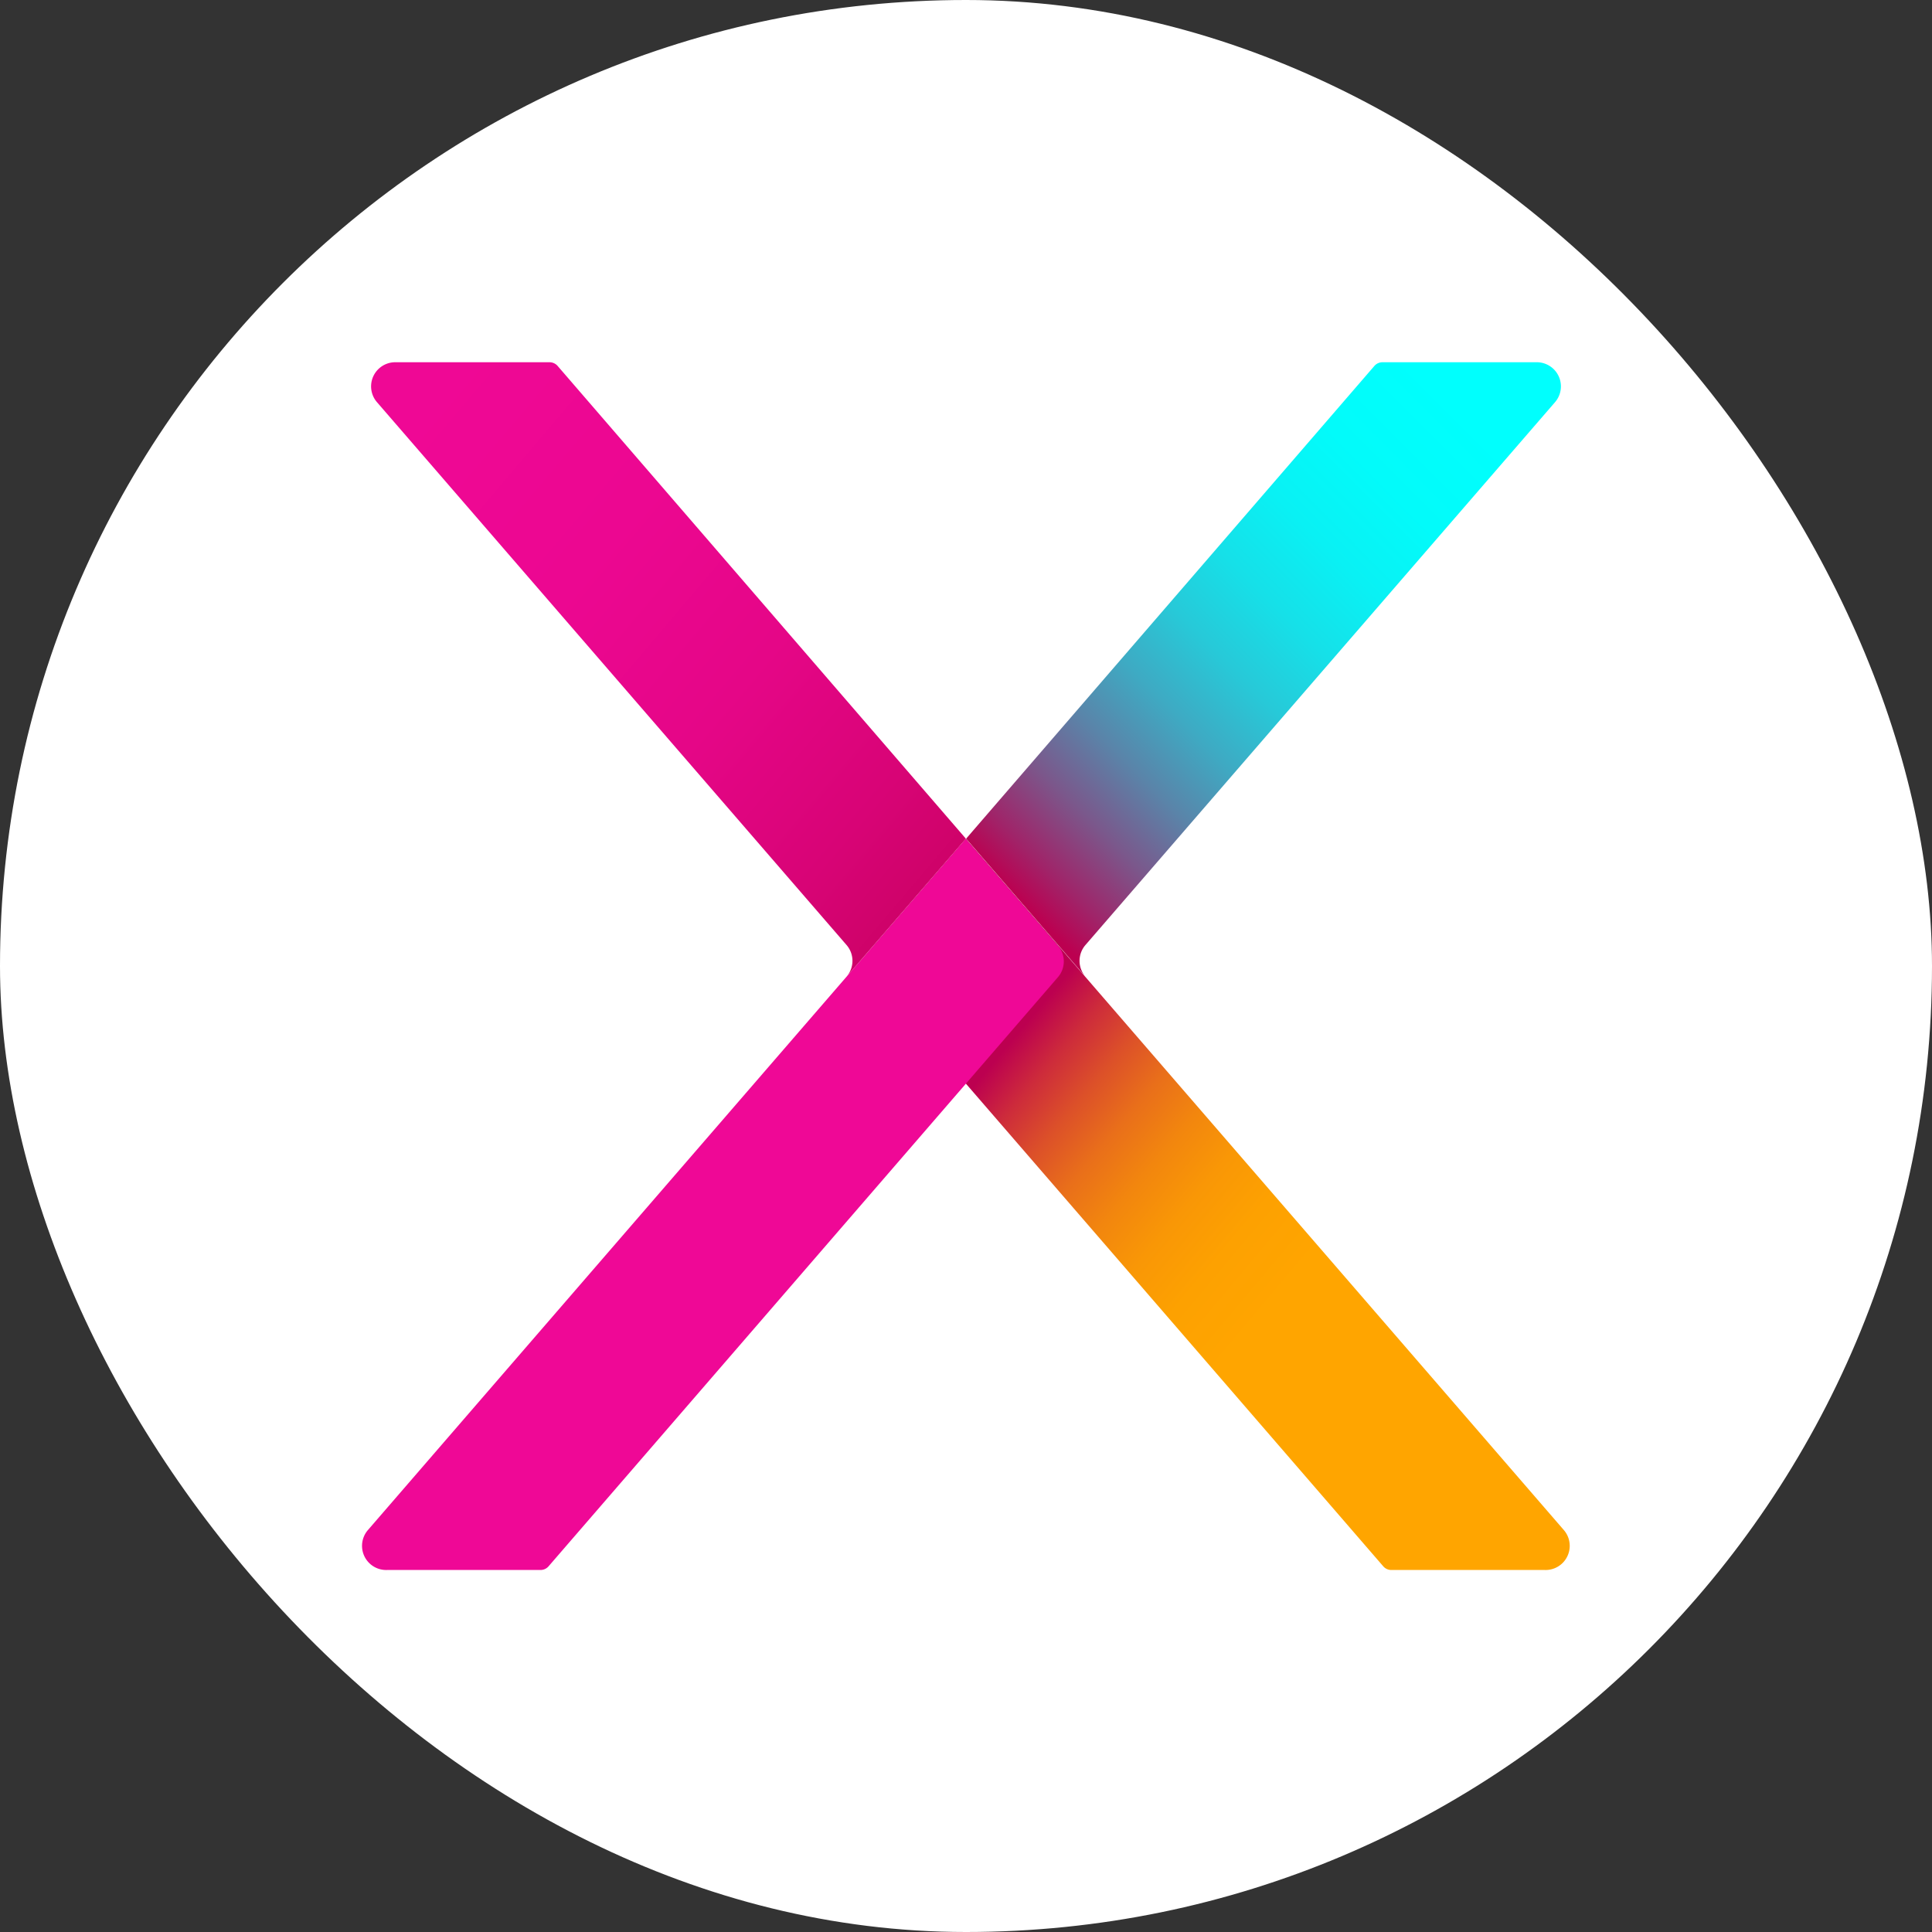 <svg xmlns="http://www.w3.org/2000/svg" xmlns:xlink="http://www.w3.org/1999/xlink" width="32" height="32" viewBox="0 0 32 32"><rect x="0" y="0" width="32" height="32" fill="#333333" stroke="none"/><defs><linearGradient id="linear-gradient-x-wallet" x1=".134" x2=".586" y1=".232" y2=".628" gradientUnits="objectBoundingBox"><stop offset=".138" stop-color="#bc0050"/><stop offset=".24" stop-color="#cd2b3b"/><stop offset=".347" stop-color="#dc5029"/><stop offset=".458" stop-color="#e96f1a"/><stop offset=".575" stop-color="#f2860e"/><stop offset=".698" stop-color="#f99706"/><stop offset=".832" stop-color="#fda101"/><stop offset="1" stop-color="orange"/></linearGradient><linearGradient id="linear-gradient-x-wallet-2" x1="-.034" x2=".845" y1=".996" y2=".089" gradientUnits="objectBoundingBox"><stop offset=".138" stop-color="#bc0050"/><stop offset=".192" stop-color="#a02469"/><stop offset=".276" stop-color="#7b578b"/><stop offset=".364" stop-color="#5a84a9"/><stop offset=".454" stop-color="#3eaac3"/><stop offset=".548" stop-color="#27c9d8"/><stop offset=".645" stop-color="#16e0e8"/><stop offset=".748" stop-color="#09f1f4"/><stop offset=".86" stop-color="#02fbfa"/><stop offset="1" stop-color="#00fffd"/></linearGradient><linearGradient id="linear-gradient-x-wallet-3" x1=".067" x2="1.11" y1=".073" y2=".99" gradientUnits="objectBoundingBox"><stop offset="0" stop-color="#ef0895"/><stop offset=".286" stop-color="#ec0791"/><stop offset=".516" stop-color="#e50687"/><stop offset=".726" stop-color="#d80476"/><stop offset=".924" stop-color="#c7015f"/><stop offset="1" stop-color="#bf0054"/></linearGradient></defs><g id="Group_76807" data-name="Group 76807" transform="translate(-5610 49)"><rect id="Rectangle_12998" width="32" height="32" fill="#fff" data-name="Rectangle 12998" rx="16" transform="translate(5610 -49)"/><g id="Group_75483" data-name="Group 75483" transform="translate(5612.371 -43)"><g id="Group_75475" data-name="Group 75475" transform="translate(3.629)"><g id="Group_75472" data-name="Group 75472" transform="translate(8.378 7.892)"><path id="Path_71016" fill="url(#linear-gradient-x-wallet)" d="M284.458,156.7l1.656,1.916,6.78,7.841a.176.176,0,0,0,.134.061h2.542a.4.4,0,0,0,.312-.665l-1.771-2.048-6.152-7.112-1.976-2.284-1.526,1.768A.4.4,0,0,0,284.458,156.7Z" data-name="Path 71016" transform="translate(-284.361 -154.406)"/></g><path id="Path_71017" fill="url(#linear-gradient-x-wallet-2)" d="M299.63,98.89a.4.4,0,0,1,0-.523l7.775-8.988a.4.4,0,0,0-.313-.665H304.55a.178.178,0,0,0-.134.061l-6.762,7.83Z" data-name="Path 71017" transform="translate(-287.652 -88.714)"/><g id="Group_75474" data-name="Group 75474"><g id="Group_75473" data-name="Group 75473" transform="translate(0 7.892)"><path id="Path_71018" fill="#ef0896" d="M227.3,156.7l-1.656,1.916-6.78,7.841a.176.176,0,0,1-.134.061h-2.542a.4.4,0,0,1-.313-.665l1.771-2.048,6.152-7.112,1.976-2.284,1.527,1.768A.4.4,0,0,1,227.3,156.7Z" data-name="Path 71018" transform="translate(-215.778 -154.406)"/></g><path id="Path_71019" fill="url(#linear-gradient-x-wallet-3)" d="M224.867,98.89a.4.4,0,0,0,0-.523l-7.775-8.988a.4.4,0,0,1,.313-.665h2.542a.178.178,0,0,1,.134.061l6.762,7.83Z" data-name="Path 71019" transform="translate(-216.845 -88.714)"/></g></g></g></g></svg>